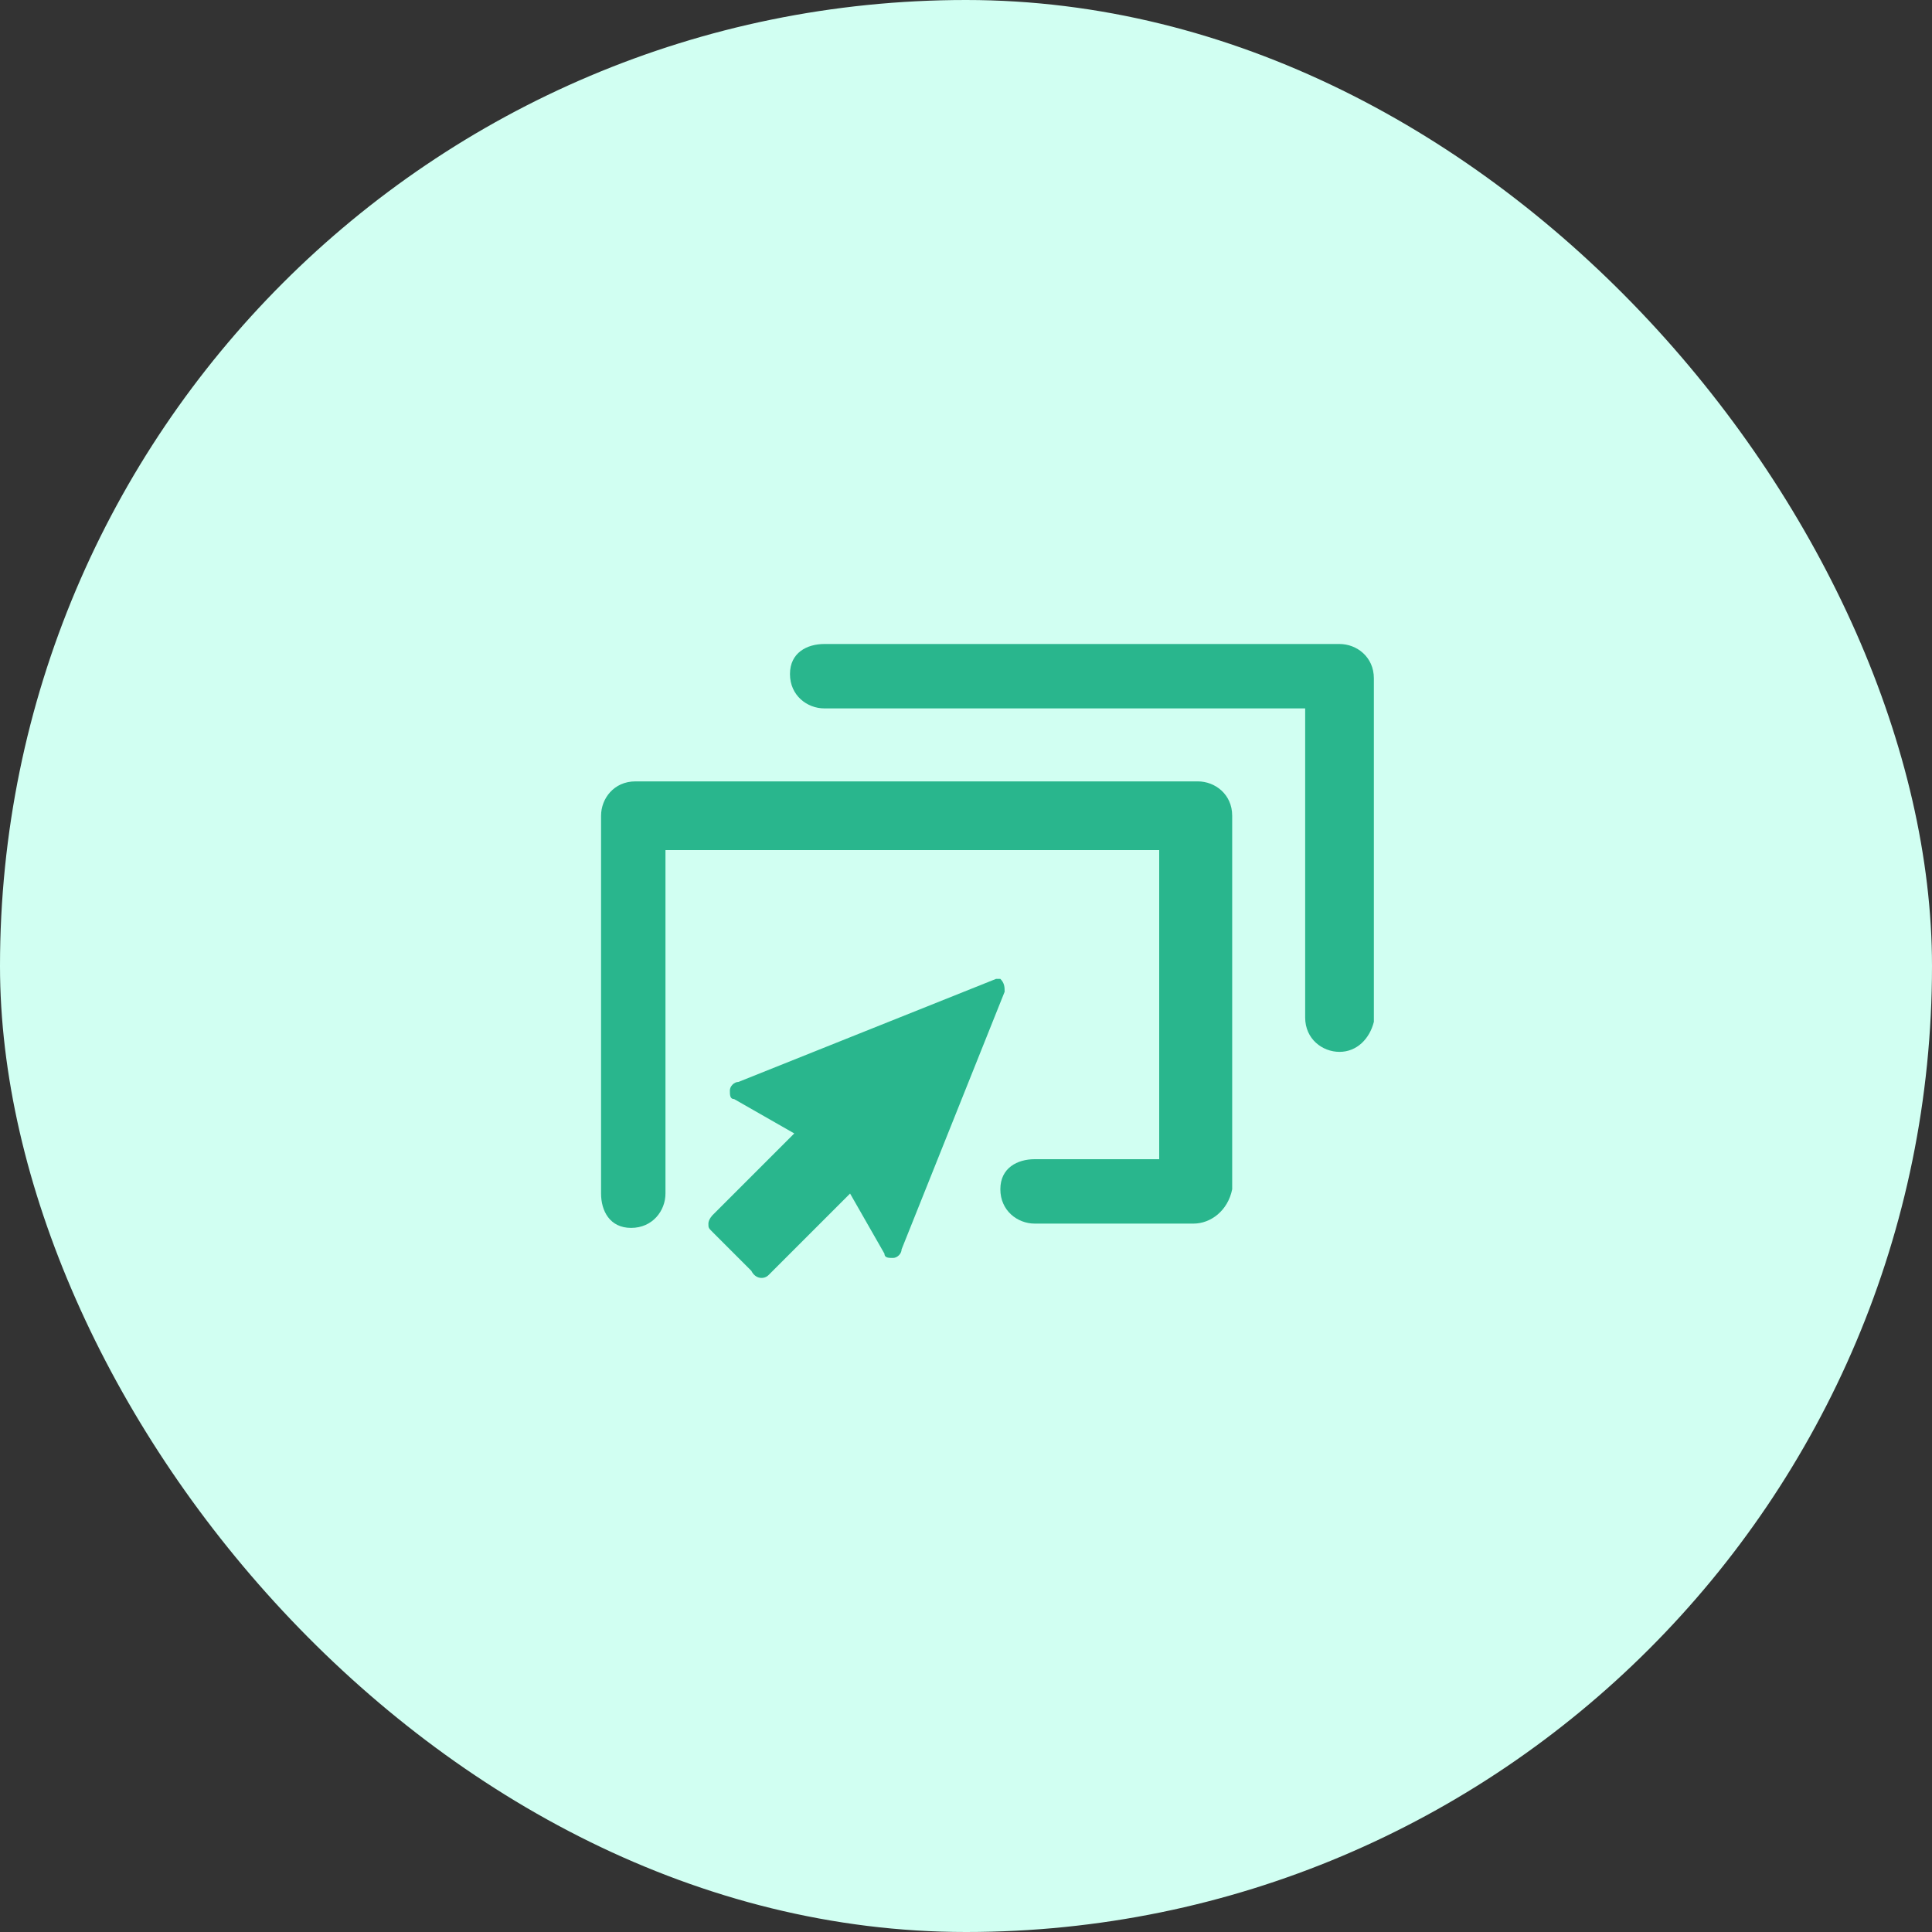 <svg xmlns="http://www.w3.org/2000/svg" width="45" height="45" fill="none" viewBox="0 0 45 45">
    <rect x="0" y="0" width="45" height="45" fill="#333333" stroke="none"/>
    <rect width="45" height="45" fill="#D1FFF2" rx="22.5"/>
    <path fill="#29B68D" d="M27.8 28.5h-3.7c-.4 0-.8-.3-.8-.8s.4-.7.8-.7H27v-7.2H15.5v8c0 .4-.3.8-.8.8s-.7-.4-.7-.8V19c0-.4.3-.8.8-.8h13.1c.4 0 .8.3.8.8v8.7c-.1.5-.5.8-.9.8z"/>
    <path fill="#29B68D" d="M31.2 24.5c-.4 0-.8-.3-.8-.8v-7.2H19.2c-.4 0-.8-.3-.8-.8s.4-.7.8-.7h12c.4 0 .8.3.8.8v8c-.1.4-.4.7-.8.7zM17.9 29.7l1.9-1.9.8 1.4c0 .1.1.1.2.1s.2-.1.2-.2l2.4-6c0-.1 0-.2-.1-.3h-.1l-6 2.4c-.1 0-.2.1-.2.2s0 .2.1.2l1.4.8-1.9 1.9s-.1.1-.1.2 0 .1.1.2l.9.9c.1.2.3.2.4.1z"/>
</svg>
